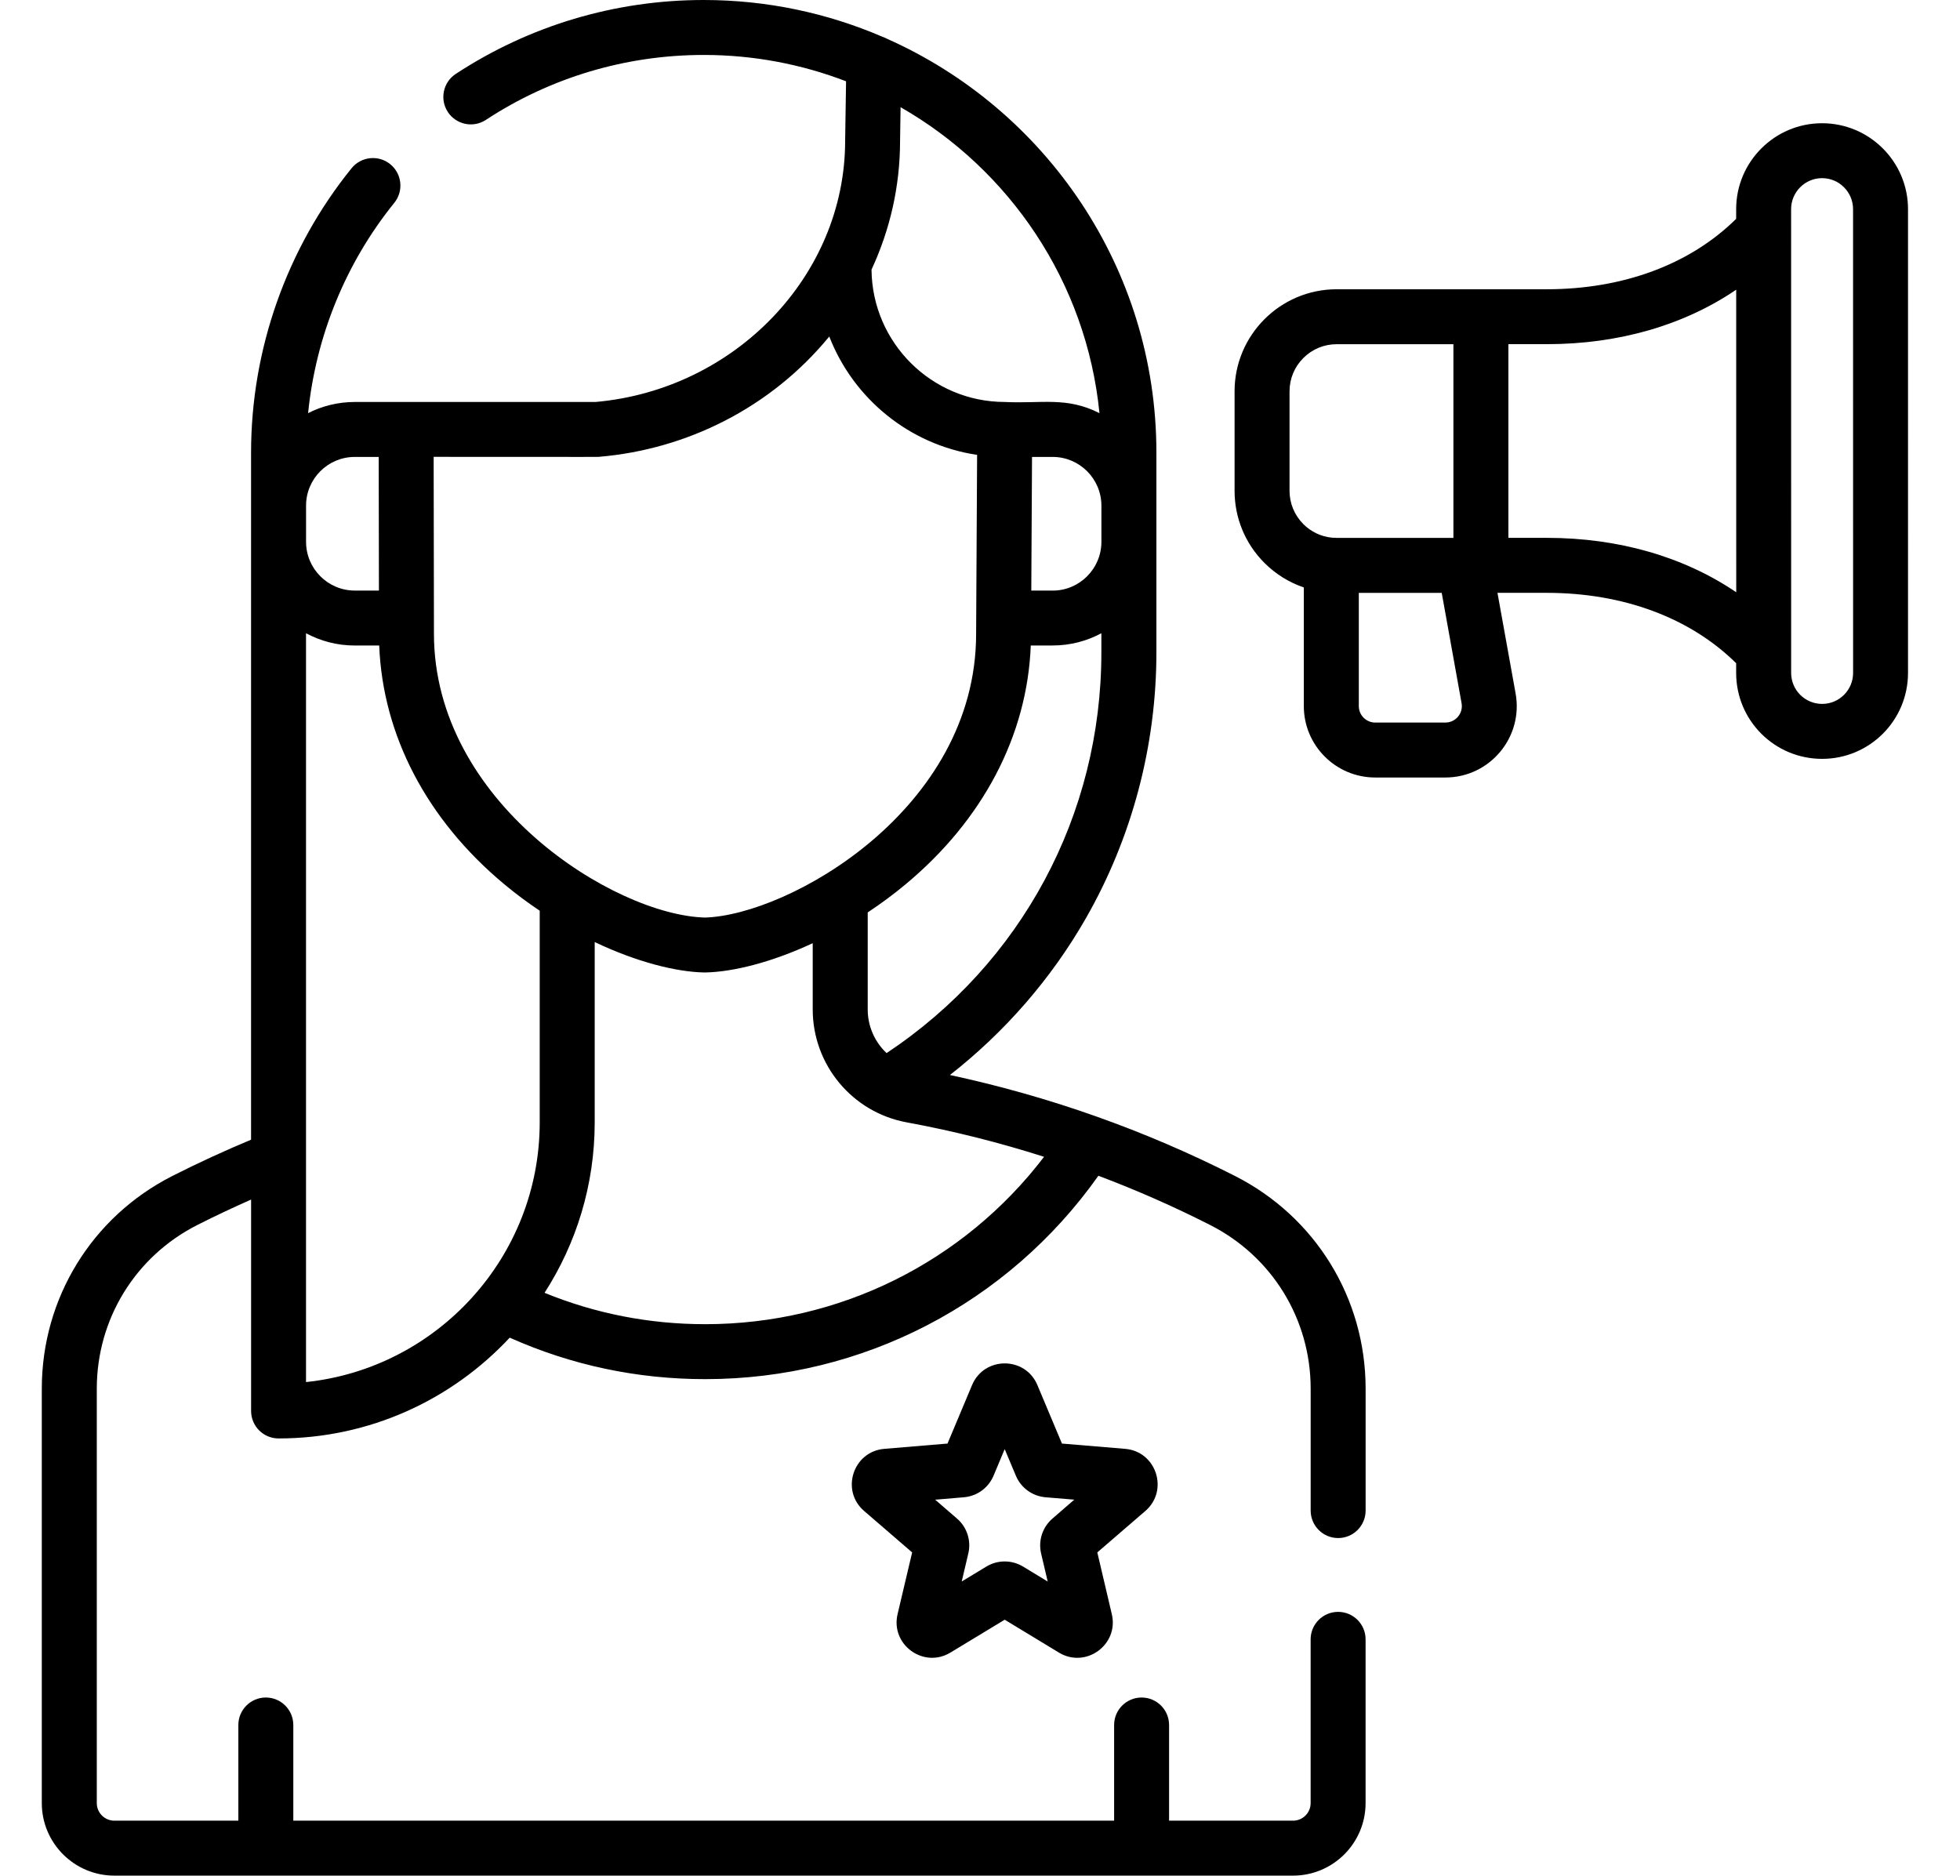 <?xml version="1.0" encoding="utf-8"?>
<!-- Generator: Adobe Illustrator 25.0.0, SVG Export Plug-In . SVG Version: 6.00 Build 0)  -->
<svg version="1.1" id="Capa_1" xmlns="http://www.w3.org/2000/svg" xmlns:xlink="http://www.w3.org/1999/xlink" x="0px" y="0px"
	 viewBox="0 0 535 512" enable-background="new 0 0 535 512" xml:space="preserve">
<g>
	<g>
		<path d="M337.12,321.02c-24.67-12.53-50.82-21.77-77.83-27.57c14.98-11.71,27.66-26.27,37.12-42.8
			c12.58-21.99,19.24-47.09,19.24-72.57v-54.53c0-50.33-30.25-93.72-73.52-112.96c-0.4-0.22-0.82-0.4-1.26-0.55
			C225.89,3.59,209.4,0,192.09,0c-24.16,0-47.57,6.98-67.69,20.18c-3.46,2.27-4.43,6.92-2.16,10.39c2.27,3.46,6.92,4.43,10.38,2.16
			C150.29,21.13,170.85,15,192.09,15c13.68,0,26.78,2.55,38.85,7.19l-0.25,16.19c0,0.04,0,0.07,0,0.11
			c-0.03,36.62-29.94,67.86-68.14,71.24H96.84c-4.58,0-8.91,1.1-12.74,3.04c2.1-20.93,10.26-41,23.53-57.41
			c2.6-3.22,2.1-7.94-1.12-10.55c-3.22-2.6-7.94-2.1-10.55,1.12C78.27,67.8,68.53,95.37,68.53,123.55v187.56
			c-7.28,3.04-14.48,6.35-21.48,9.9c-21.98,11.16-35.64,33.41-35.64,58.06V492.2c0,10.92,8.88,19.8,19.8,19.8h321.74
			c10.92,0,19.8-8.88,19.8-19.8v-44.7c0-4.14-3.36-7.5-7.5-7.5s-7.5,3.36-7.5,7.5v44.7c0,2.65-2.15,4.8-4.8,4.8h-33.84v-26.12
			c0-4.14-3.36-7.5-7.5-7.5s-7.5,3.36-7.5,7.5V497H80.06v-26.12c0-4.14-3.36-7.5-7.5-7.5c-4.14,0-7.5,3.36-7.5,7.5V497H31.22
			c-2.65,0-4.8-2.15-4.8-4.8V379.08c0-18.97,10.51-36.1,27.43-44.68c4.81-2.44,9.73-4.75,14.69-6.95v57.71c0,4.14,3.36,7.5,7.5,7.5
			c24.89,0,47.33-10.6,63.09-27.51c16.82,7.51,34.75,11.32,53.38,11.32c42.96,0,82.63-20.65,107.31-55.52
			c10.39,3.92,20.58,8.4,30.51,13.45c16.92,8.59,27.43,25.71,27.43,44.68v33.27c0,4.14,3.36,7.5,7.5,7.5s7.5-3.36,7.5-7.5v-33.27
			C372.76,354.43,359.1,332.18,337.12,321.02L337.12,321.02z M242,287.47c-3.19-3.01-5.15-7.26-5.15-11.91v-26.49
			c3.47-2.3,6.93-4.83,10.31-7.65c21.19-17.62,33.25-40.68,34.2-65.22h5.97c4.81,0,9.33-1.21,13.3-3.34v5.22
			C300.64,222.49,278.81,263.01,242,287.47L242,287.47z M287.34,124.73c7.33,0,13.3,5.97,13.3,13.32v9.85
			c0,7.34-5.97,13.32-13.3,13.32h-5.84l0.2-36.48L287.34,124.73L287.34,124.73z M300.11,112.78c-8.99-4.57-15.84-2.55-25.86-3.05
			c-19.95-0.02-36.19-16.2-36.36-36.14c5.08-10.93,7.78-22.82,7.79-35.03l0.14-9.3C275.59,46.29,296.57,77.01,300.11,112.78z
			 M163.5,124.7c23.81-2.01,46.8-13.28,62.86-32.84c6.58,16.94,21.87,29.56,40.35,32.31c-0.08,13.71-0.19,33.92-0.27,48.91
			c-0.04,47.96-51.22,76.78-74.06,77.39c-24.77-0.7-73.97-31.48-73.93-77.54c-0.03-16.23-0.05-32.31-0.08-48.22
			C166.05,124.73,163,124.74,163.5,124.7L163.5,124.7z M96.84,124.73h6.53l0.06,36.48h-6.59c-7.34,0-13.3-5.97-13.3-13.32v-9.85
			C83.53,130.7,89.5,124.73,96.84,124.73L96.84,124.73z M83.53,377.27c0-23.8,0-183.79,0-204.41c3.97,2.13,8.49,3.35,13.3,3.35h6.68
			c0.96,24.49,12.97,47.51,34.08,65.12c3.19,2.66,6.45,5.07,9.73,7.27v57.76C147.33,343.14,119.33,373.51,83.53,377.27z
			 M192.51,361.47c-15.25,0-29.97-2.88-43.87-8.56c8.65-13.44,13.69-29.41,13.69-46.55v-49.2c11.47,5.45,22.19,8.14,29.87,8.3
			c0.06,0,0.11,0,0.17,0c0.05,0,0.1,0,0.15,0c7.55-0.15,18.05-2.74,29.32-7.99v18.07c0,15.12,10.78,28.09,25.63,30.83
			c12.72,2.34,25.24,5.49,37.52,9.41C263,344.56,229.1,361.47,192.51,361.47L192.51,361.47z"/>
		<path d="M307.12,395.5l-17.25-1.44l-6.7-15.96c-3.32-7.9-14.52-7.9-17.84,0l-6.7,15.96l-17.25,1.44
			c-8.52,0.71-12,11.37-5.51,16.96l13.11,11.31L245,440.63c-1.96,8.33,7.11,14.92,14.43,10.48l14.81-8.97l14.81,8.98
			c7.32,4.43,16.39-2.15,14.43-10.49l-3.96-16.86l13.11-11.31C319.11,406.88,315.65,396.21,307.12,395.5L307.12,395.5z
			 M287.28,414.53c-2.73,2.36-3.92,6.01-3.1,9.54l1.8,7.65l-6.72-4.08c-3.1-1.87-6.94-1.87-10.03,0l-6.72,4.07l1.8-7.65
			c0.83-3.52-0.36-7.18-3.1-9.54l-5.95-5.14l7.83-0.66c3.6-0.3,6.71-2.56,8.11-5.89l3.04-7.25l3.05,7.25
			c1.4,3.33,4.51,5.59,8.11,5.89l7.83,0.65L287.28,414.53z"/>
		<path d="M520.81,57.09c0-12.93-10.52-23.45-23.46-23.45S473.9,44.16,473.9,57.1v2.64c-12.56,12.41-30.8,19.22-51.72,19.22
			l-57.33,0c-15.37,0-27.87,12.5-27.86,27.87l0,27.13c0,7.44,2.9,14.44,8.16,19.71c3.08,3.07,6.74,5.33,10.74,6.69v32.39
			c0,10.75,8.74,19.49,19.49,19.49h19.14c12.13,0,21.34-10.98,19.18-22.95l-4.95-27.46l13.42,0h0.01c20.92,0,39.16,6.81,51.72,19.21
			v2.66c0,12.96,10.49,23.45,23.46,23.45h0c12.96,0,23.45-10.49,23.45-23.46L520.81,57.09z M351.99,133.96l0-27.13
			c0-3.44,1.34-6.67,3.77-9.1c2.43-2.43,5.66-3.77,9.1-3.77l31.86,0l0,52.87l-31.86,0c-0.23,0-0.45-0.02-0.68-0.03
			c-0.21-0.02-0.42-0.03-0.63-0.03c-2.94-0.29-5.67-1.58-7.79-3.7C353.33,140.63,351.99,137.4,351.99,133.96z M398.95,191.95
			c0.5,2.76-1.62,5.29-4.42,5.29h-19.14c-2.48,0-4.49-2.01-4.49-4.49v-30.91l22.63,0L398.95,191.95z M422.2,146.82
			C422.19,146.82,422.19,146.82,422.2,146.82h-10.47l0-52.87h10.46c19.68,0,37.51-5.2,51.72-14.87l0.01,82.59
			C459.7,152.02,441.88,146.82,422.2,146.82L422.2,146.82z M497.37,192.15c-4.67,0-8.46-3.78-8.46-8.46l-0.01-126.6
			c0-4.66,3.79-8.46,8.45-8.46c4.66,0,8.45,3.79,8.46,8.46l0.01,126.6C505.82,188.36,502.04,192.15,497.37,192.15L497.37,192.15z"/>
	</g>
</g>
</svg>
